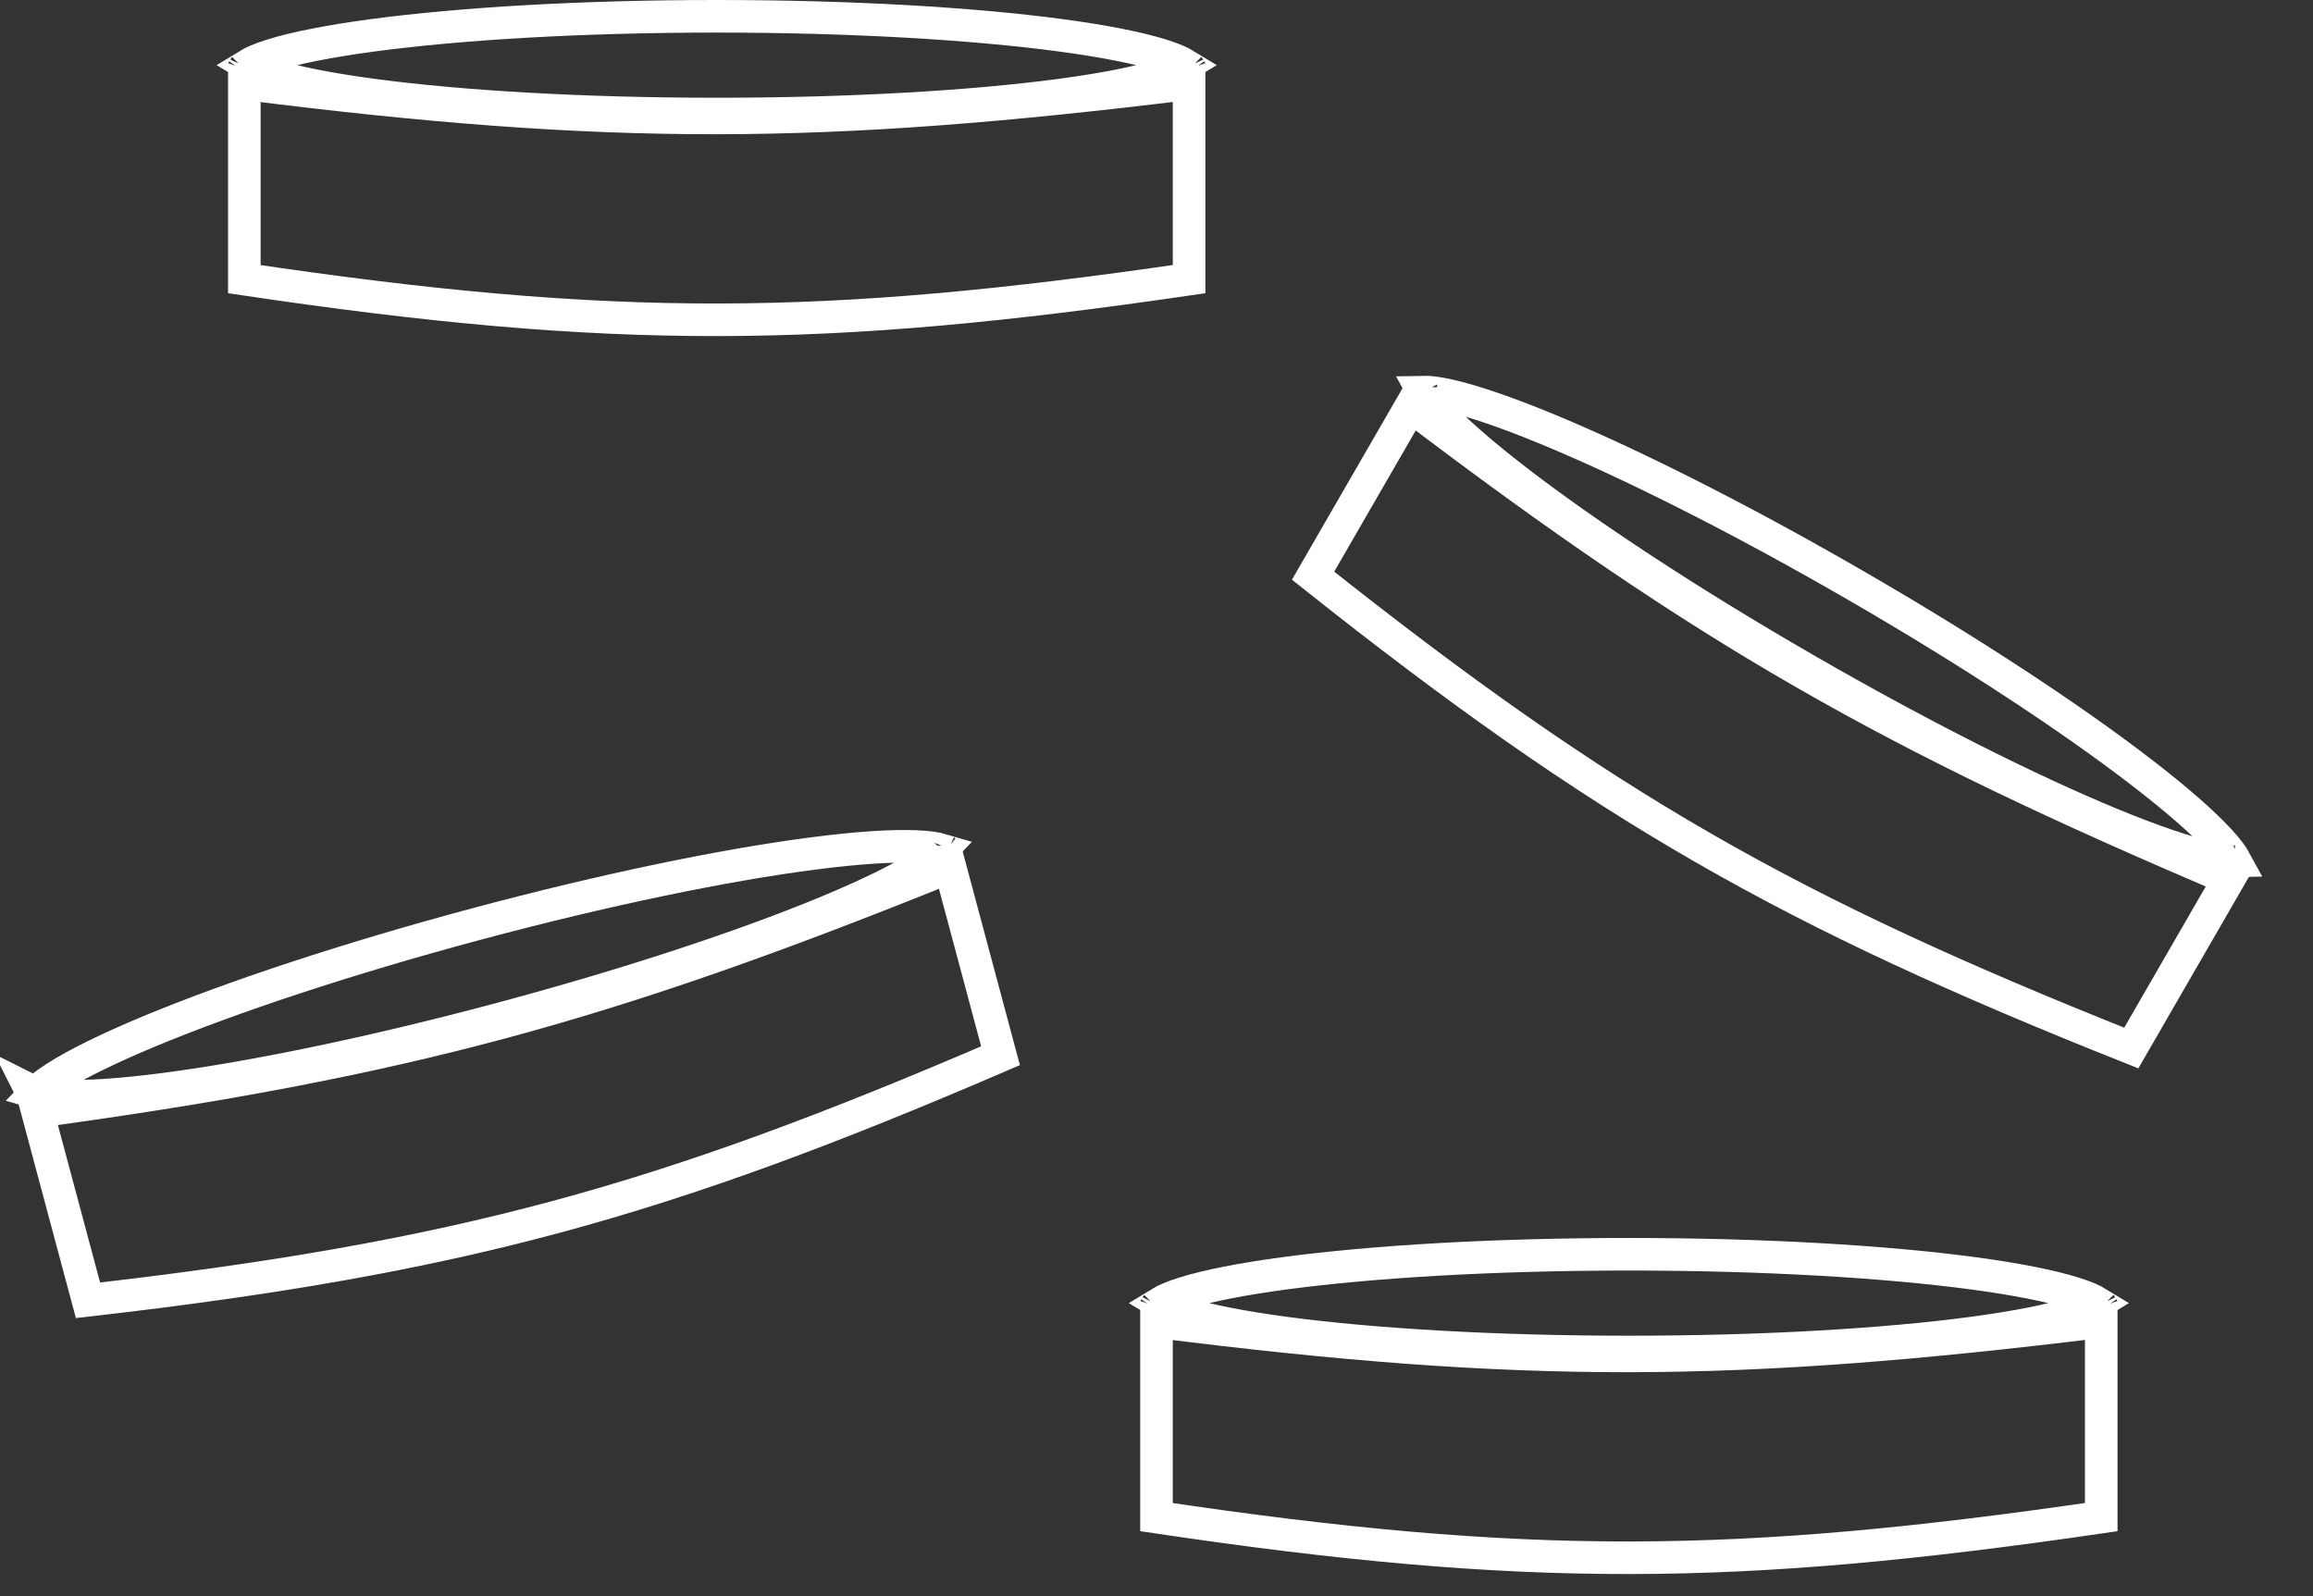 <svg width="71" height="49" viewBox="0 0 71 49" fill="none" xmlns="http://www.w3.org/2000/svg">
<rect x="0" y="0" width="71" height="49" fill="#333333" stroke="none"/>
<path d="M7.5 8.569V2.568C18.815 3.998 25.263 3.945 36.5 2.566V8.568C25.3 10.204 18.863 10.26 7.5 8.569Z" stroke="white"/>
<path d="M36.525 1.901C36.525 1.901 36.524 1.903 36.522 1.906C36.523 1.903 36.525 1.901 36.525 1.901ZM35.671 1.698C36.013 1.806 36.251 1.91 36.397 2C36.251 2.09 36.013 2.194 35.671 2.302C34.953 2.528 33.887 2.739 32.541 2.919C29.854 3.277 26.127 3.5 22 3.5C17.873 3.5 14.146 3.277 11.46 2.919C10.113 2.739 9.047 2.528 8.329 2.302C7.987 2.194 7.749 2.09 7.603 2C7.749 1.91 7.987 1.806 8.329 1.698C9.047 1.472 10.113 1.261 11.46 1.081C14.146 0.723 17.873 0.5 22 0.5C26.127 0.5 29.854 0.723 32.541 1.081C33.887 1.261 34.953 1.472 35.671 1.698ZM7.475 1.901C7.475 1.901 7.477 1.903 7.478 1.906C7.476 1.903 7.475 1.901 7.475 1.901ZM7.475 2.099C7.475 2.099 7.476 2.097 7.478 2.094C7.477 2.097 7.475 2.099 7.475 2.099ZM36.522 2.094C36.524 2.097 36.525 2.099 36.525 2.099C36.525 2.099 36.523 2.097 36.522 2.094Z" stroke="white"/>
<path d="M40.306 17.671L43.307 12.474C52.391 19.37 58.002 22.548 68.423 26.972L65.422 32.17C54.904 27.986 49.302 24.817 40.306 17.671Z" stroke="white"/>
<path d="M68.777 26.409C68.777 26.409 68.775 26.41 68.772 26.411C68.775 26.41 68.777 26.409 68.777 26.409ZM68.139 25.806C68.381 26.071 68.535 26.279 68.617 26.431C68.445 26.436 68.188 26.406 67.837 26.329C67.102 26.166 66.074 25.816 64.818 25.298C62.312 24.265 58.973 22.595 55.399 20.531C51.824 18.468 48.708 16.411 46.561 14.757C45.484 13.928 44.667 13.213 44.158 12.658C43.916 12.393 43.762 12.185 43.68 12.033C43.852 12.029 44.109 12.058 44.46 12.135C45.195 12.298 46.223 12.648 47.48 13.166C49.985 14.199 53.324 15.869 56.899 17.933C60.473 19.997 63.589 22.053 65.736 23.707C66.813 24.536 67.63 25.251 68.139 25.806ZM43.619 11.884C43.619 11.884 43.619 11.886 43.62 11.89C43.619 11.886 43.619 11.884 43.619 11.884ZM43.52 12.055C43.52 12.055 43.522 12.054 43.525 12.053C43.522 12.054 43.52 12.055 43.52 12.055ZM68.678 26.574C68.678 26.578 68.678 26.58 68.678 26.58C68.678 26.58 68.678 26.578 68.678 26.574Z" stroke="white"/>
<path d="M35.5 46.569V40.568C46.815 41.998 53.263 41.945 64.5 40.566V46.568C53.3 48.204 46.863 48.26 35.5 46.569Z" stroke="white"/>
<path d="M64.525 39.901C64.525 39.901 64.524 39.903 64.522 39.906C64.523 39.903 64.525 39.901 64.525 39.901ZM63.671 39.698C64.013 39.806 64.251 39.91 64.397 40C64.251 40.09 64.013 40.194 63.671 40.302C62.953 40.528 61.887 40.739 60.541 40.919C57.854 41.277 54.127 41.5 50 41.5C45.873 41.5 42.146 41.277 39.459 40.919C38.113 40.739 37.047 40.528 36.329 40.302C35.987 40.194 35.749 40.09 35.603 40C35.749 39.91 35.987 39.806 36.329 39.698C37.047 39.472 38.113 39.261 39.459 39.081C42.146 38.723 45.873 38.5 50 38.5C54.127 38.5 57.854 38.723 60.541 39.081C61.887 39.261 62.953 39.472 63.671 39.698ZM35.475 39.901C35.475 39.901 35.477 39.903 35.478 39.906C35.476 39.903 35.475 39.901 35.475 39.901ZM35.475 40.099C35.475 40.099 35.476 40.097 35.478 40.094C35.477 40.097 35.475 40.099 35.475 40.099ZM64.522 40.094C64.524 40.097 64.525 40.099 64.525 40.099C64.525 40.099 64.523 40.097 64.522 40.094Z" stroke="white"/>
<path d="M2.701 39.913L1.148 34.116C12.447 32.569 18.662 30.849 29.159 26.608L30.712 32.406C20.317 36.884 14.114 38.605 2.701 39.913Z" stroke="white"/>
<path d="M29.011 25.96C29.011 25.96 29.011 25.961 29.009 25.965C29.01 25.962 29.011 25.96 29.011 25.96ZM28.134 25.985C28.492 26 28.748 26.039 28.913 26.088C28.795 26.213 28.593 26.374 28.29 26.567C27.654 26.972 26.68 27.451 25.426 27.973C22.923 29.015 19.381 30.195 15.395 31.263C11.408 32.331 7.751 33.08 5.063 33.43C3.715 33.605 2.632 33.677 1.88 33.644C1.521 33.628 1.265 33.59 1.1 33.541C1.218 33.416 1.421 33.254 1.723 33.061C2.359 32.657 3.333 32.177 4.587 31.655C7.09 30.614 10.632 29.433 14.618 28.365C18.605 27.297 22.262 26.548 24.95 26.199C26.298 26.024 27.381 25.952 28.134 25.985ZM0.951 33.478C0.951 33.478 0.953 33.479 0.955 33.482C0.952 33.48 0.951 33.478 0.951 33.478ZM1.002 33.669C1.002 33.669 1.002 33.667 1.004 33.664C1.003 33.667 1.002 33.669 1.002 33.669ZM29.058 26.147C29.061 26.149 29.062 26.15 29.062 26.15C29.062 26.15 29.06 26.149 29.058 26.147Z" stroke="white"/>
</svg>
